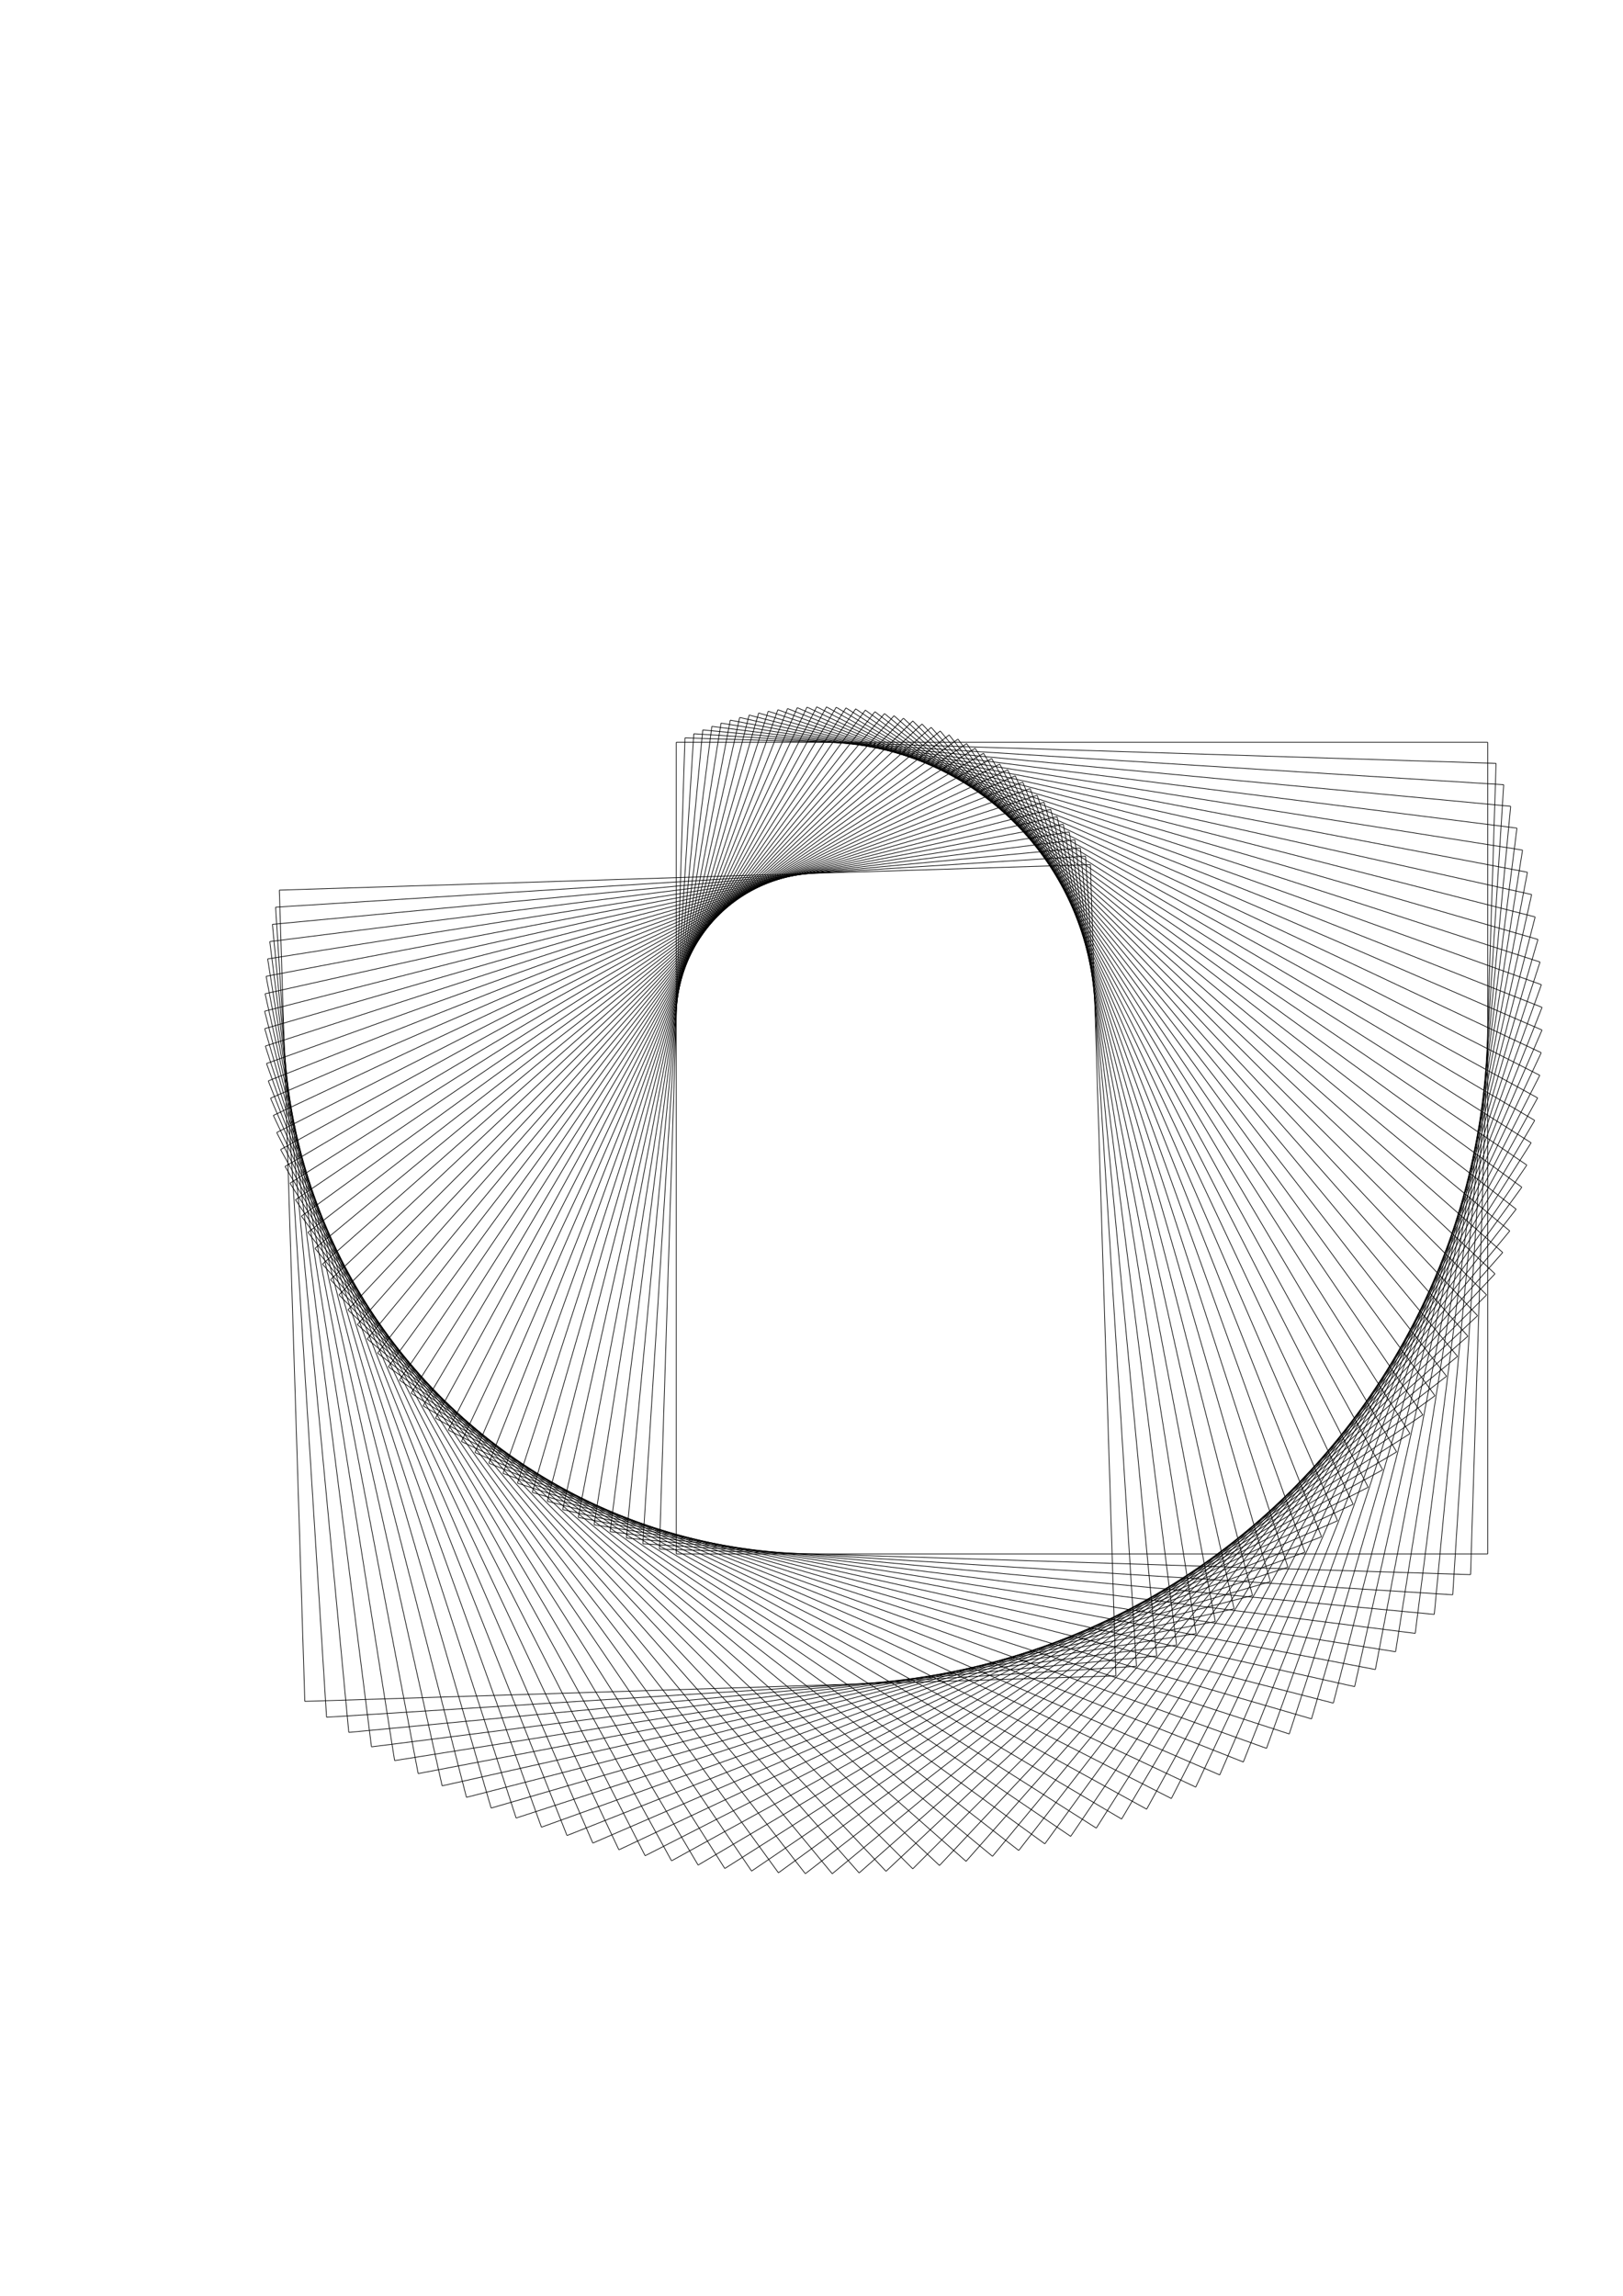 <?xml version="1.0" standalone="no"?>
<!DOCTYPE svg PUBLIC "-//W3C//DTD SVG 1.1//EN" 
    "http://www.w3.org/Graphics/SVG/1.1/DTD/svg11.dtd">
<svg width="2480px" height="3508px"
    xmlns="http://www.w3.org/2000/svg" version="1.1" viewBox="0 0 2480 3508">
  <g fill="none" stroke="black" stroke-width="1.063px">
    <path d="M1033.333 1134 L2273.333 1134" />
    <path d="M2273.333 1134 L2273.333 2374" />
    <path d="M2273.333 2374 L1033.333 2374" />
    <path d="M1033.333 2374 L1033.333 1134" />
    <path d="M1046.634 1127.297 L2286.023 1166.246" />
    <path d="M2286.023 1166.246 L2247.073 2405.634" />
    <path d="M2247.073 2405.634 L1007.685 2366.685" />
    <path d="M1007.685 2366.685 L1046.634 1127.297" />
    <path d="M1060.139 1121.015 L2297.693 1198.875" />
    <path d="M2297.693 1198.875 L2219.832 2436.428" />
    <path d="M2219.832 2436.428 L982.279 2358.568" />
    <path d="M982.279 2358.568 L1060.139 1121.015" />
    <path d="M1073.835 1115.16 L2308.332 1231.854" />
    <path d="M2308.332 1231.854 L2191.638 2466.351" />
    <path d="M2191.638 2466.351 L957.141 2349.657" />
    <path d="M957.141 2349.657 L1073.835 1115.16" />
    <path d="M1087.708 1109.739 L2317.93 1265.152" />
    <path d="M2317.93 1265.152 L2162.517 2495.374" />
    <path d="M2162.517 2495.374 L932.295 2339.961" />
    <path d="M932.295 2339.961 L1087.708 1109.739" />
    <path d="M1101.744 1104.755 L2326.478 1298.734" />
    <path d="M2326.478 1298.734 L2132.499 2523.468" />
    <path d="M2132.499 2523.468 L907.766 2329.489" />
    <path d="M907.766 2329.489 L1101.744 1104.755" />
    <path d="M1115.93 1100.215 L2333.966 1332.568" />
    <path d="M2333.966 1332.568 L2101.614 2550.604" />
    <path d="M2101.614 2550.604 L883.577 2318.252" />
    <path d="M883.577 2318.252 L1115.93 1100.215" />
    <path d="M1130.252 1096.123 L2340.389 1366.621" />
    <path d="M2340.389 1366.621 L2069.891 2576.758" />
    <path d="M2069.891 2576.758 L859.754 2306.26" />
    <path d="M859.754 2306.26 L1130.252 1096.123" />
    <path d="M1144.695 1092.483 L2345.738 1400.859" />
    <path d="M2345.738 1400.859 L2037.362 2601.902" />
    <path d="M2037.362 2601.902 L836.319 2293.526" />
    <path d="M836.319 2293.526 L1144.695 1092.483" />
    <path d="M1159.245 1089.299 L2350.009 1435.248" />
    <path d="M2350.009 1435.248 L2004.06 2626.012" />
    <path d="M2004.06 2626.012 L813.296 2280.063" />
    <path d="M813.296 2280.063 L1159.245 1089.299" />
    <path d="M1173.888 1086.573 L2353.198 1469.754" />
    <path d="M2353.198 1469.754 L1970.017 2649.064" />
    <path d="M1970.017 2649.064 L790.707 2265.883" />
    <path d="M790.707 2265.883 L1173.888 1086.573" />
    <path d="M1188.609 1084.308 L2355.302 1504.343" />
    <path d="M2355.302 1504.343 L1935.267 2671.035" />
    <path d="M1935.267 2671.035 L768.574 2251" />
    <path d="M768.574 2251 L1188.609 1084.308" />
    <path d="M1203.395 1082.506 L2356.318 1538.981" />
    <path d="M2356.318 1538.981 L1899.843 2691.904" />
    <path d="M1899.843 2691.904 L746.92 2235.429" />
    <path d="M746.92 2235.429 L1203.395 1082.506" />
    <path d="M1218.229 1081.171 L2356.245 1573.634" />
    <path d="M2356.245 1573.634 L1863.782 2711.65" />
    <path d="M1863.782 2711.65 L725.766 2219.186" />
    <path d="M725.766 2219.186 L1218.229 1081.171" />
    <path d="M1233.099 1080.301 L2355.084 1608.268" />
    <path d="M2355.084 1608.268 L1827.118 2730.253" />
    <path d="M1827.118 2730.253 L705.132 2202.287" />
    <path d="M705.132 2202.287 L1233.099 1080.301" />
    <path d="M1247.988 1079.899 L2352.836 1642.848" />
    <path d="M2352.836 1642.848 L1789.888 2747.696" />
    <path d="M1789.888 2747.696 L685.04 2184.747" />
    <path d="M685.04 2184.747 L1247.988 1079.899" />
    <path d="M1262.882 1079.965 L2349.503 1677.34" />
    <path d="M2349.503 1677.34 L1752.128 2763.96" />
    <path d="M1752.128 2763.96 L665.508 2166.586" />
    <path d="M665.508 2166.586 L1262.882 1079.965" />
    <path d="M1277.767 1080.499 L2345.088 1711.711" />
    <path d="M2345.088 1711.711 L1713.876 2779.031" />
    <path d="M1713.876 2779.031 L646.556 2147.819" />
    <path d="M646.556 2147.819 L1277.767 1080.499" />
    <path d="M1292.628 1081.5 L2339.595 1745.926" />
    <path d="M2339.595 1745.926 L1675.17 2792.892" />
    <path d="M1675.17 2792.892 L628.203 2128.467" />
    <path d="M628.203 2128.467 L1292.628 1081.5" />
    <path d="M1307.451 1082.968 L2333.031 1779.951" />
    <path d="M2333.031 1779.951 L1636.047 2805.531" />
    <path d="M1636.047 2805.531 L610.467 2108.548" />
    <path d="M610.467 2108.548 L1307.451 1082.968" />
    <path d="M1322.219 1084.9 L2325.4 1813.754" />
    <path d="M2325.4 1813.754 L1596.547 2816.935" />
    <path d="M1596.547 2816.935 L593.366 2088.081" />
    <path d="M593.366 2088.081 L1322.219 1084.9" />
    <path d="M1336.92 1087.295 L2316.712 1847.3" />
    <path d="M2316.712 1847.3 L1556.708 2827.092" />
    <path d="M1556.708 2827.092 L576.915 2067.088" />
    <path d="M576.915 2067.088 L1336.92 1087.295" />
    <path d="M1351.538 1090.151 L2306.975 1880.557" />
    <path d="M2306.975 1880.557 L1516.569 2835.993" />
    <path d="M1516.569 2835.993 L561.133 2045.588" />
    <path d="M561.133 2045.588 L1351.538 1090.151" />
    <path d="M1366.06 1093.465 L2296.198 1913.491" />
    <path d="M2296.198 1913.491 L1476.171 2843.629" />
    <path d="M1476.171 2843.629 L546.033 2023.602" />
    <path d="M546.033 2023.602 L1366.06 1093.465" />
    <path d="M1380.47 1097.233 L2284.391 1946.071" />
    <path d="M2284.391 1946.071 L1435.553 2849.992" />
    <path d="M1435.553 2849.992 L531.632 2001.154" />
    <path d="M531.632 2001.154 L1380.47 1097.233" />
    <path d="M1394.755 1101.452 L2271.567 1978.264" />
    <path d="M2271.567 1978.264 L1394.755 2855.076" />
    <path d="M1394.755 2855.076 L517.942 1978.264" />
    <path d="M517.942 1978.264 L1394.755 1101.452" />
    <path d="M1408.9 1106.117 L2257.738 2010.038" />
    <path d="M2257.738 2010.038 L1353.817 2858.877" />
    <path d="M1353.817 2858.877 L504.979 1954.956" />
    <path d="M504.979 1954.956 L1408.9 1106.117" />
    <path d="M1422.891 1111.225 L2242.918 2041.362" />
    <path d="M2242.918 2041.362 L1312.78 2861.389" />
    <path d="M1312.78 2861.389 L492.754 1931.251" />
    <path d="M492.754 1931.251 L1422.891 1111.225" />
    <path d="M1436.716 1116.769 L2227.121 2072.205" />
    <path d="M2227.121 2072.205 L1271.685 2862.611" />
    <path d="M1271.685 2862.611 L481.279 1907.175" />
    <path d="M481.279 1907.175 L1436.716 1116.769" />
    <path d="M1450.359 1122.745 L2210.364 2102.537" />
    <path d="M2210.364 2102.537 L1230.571 2862.542" />
    <path d="M1230.571 2862.542 L470.567 1882.75" />
    <path d="M470.567 1882.75 L1450.359 1122.745" />
    <path d="M1463.808 1129.146 L2192.661 2132.328" />
    <path d="M2192.661 2132.328 L1189.48 2861.181" />
    <path d="M1189.48 2861.181 L460.627 1858" />
    <path d="M460.627 1858 L1463.808 1129.146" />
    <path d="M1477.049 1135.967 L2174.032 2161.547" />
    <path d="M2174.032 2161.547 L1148.452 2858.531" />
    <path d="M1148.452 2858.531 L451.469 1832.951" />
    <path d="M451.469 1832.951 L1477.049 1135.967" />
    <path d="M1490.069 1143.201 L2154.494 2190.167" />
    <path d="M2154.494 2190.167 L1107.528 2854.592" />
    <path d="M1107.528 2854.592 L443.103 1807.626" />
    <path d="M443.103 1807.626 L1490.069 1143.201" />
    <path d="M1502.856 1150.839 L2134.067 2218.159" />
    <path d="M2134.067 2218.159 L1066.747 2849.371" />
    <path d="M1066.747 2849.371 L435.536 1782.051" />
    <path d="M435.536 1782.051 L1502.856 1150.839" />
    <path d="M1515.396 1158.876 L2112.771 2245.496" />
    <path d="M2112.771 2245.496 L1026.151 2842.871" />
    <path d="M1026.151 2842.871 L428.776 1756.251" />
    <path d="M428.776 1756.251 L1515.396 1158.876" />
    <path d="M1527.678 1167.303 L2090.626 2272.151" />
    <path d="M2090.626 2272.151 L985.778 2835.099" />
    <path d="M985.778 2835.099 L422.83 1730.251" />
    <path d="M422.83 1730.251 L1527.678 1167.303" />
    <path d="M1539.689 1176.111 L2067.656 2298.096" />
    <path d="M2067.656 2298.096 L945.67 2826.063" />
    <path d="M945.67 2826.063 L417.704 1704.077" />
    <path d="M417.704 1704.077 L1539.689 1176.111" />
    <path d="M1551.418 1185.292 L2043.881 2323.308" />
    <path d="M2043.881 2323.308 L905.865 2815.771" />
    <path d="M905.865 2815.771 L413.402 1677.755" />
    <path d="M413.402 1677.755 L1551.418 1185.292" />
    <path d="M1562.852 1194.837 L2019.327 2347.76" />
    <path d="M2019.327 2347.76 L866.404 2804.234" />
    <path d="M866.404 2804.234 L409.929 1651.311" />
    <path d="M409.929 1651.311 L1562.852 1194.837" />
    <path d="M1573.981 1204.736 L1994.016 2371.428" />
    <path d="M1994.016 2371.428 L827.324 2791.463" />
    <path d="M827.324 2791.463 L407.289 1624.771" />
    <path d="M407.289 1624.771 L1573.981 1204.736" />
    <path d="M1584.793 1214.98 L1967.974 2394.291" />
    <path d="M1967.974 2394.291 L788.664 2777.472" />
    <path d="M788.664 2777.472 L405.483 1598.162" />
    <path d="M405.483 1598.162 L1584.793 1214.98" />
    <path d="M1595.279 1225.559 L1941.228 2416.323" />
    <path d="M1941.228 2416.323 L750.463 2762.272" />
    <path d="M750.463 2762.272 L404.514 1571.508" />
    <path d="M404.514 1571.508 L1595.279 1225.559" />
    <path d="M1605.426 1236.462 L1913.802 2437.505" />
    <path d="M1913.802 2437.505 L712.759 2745.881" />
    <path d="M712.759 2745.881 L404.383 1544.837" />
    <path d="M404.383 1544.837 L1605.426 1236.462" />
    <path d="M1615.227 1247.678 L1885.724 2457.815" />
    <path d="M1885.724 2457.815 L675.588 2728.313" />
    <path d="M675.588 2728.313 L405.09 1518.176" />
    <path d="M405.09 1518.176 L1615.227 1247.678" />
    <path d="M1624.67 1259.197 L1857.023 2477.233" />
    <path d="M1857.023 2477.233 L638.987 2709.586" />
    <path d="M638.987 2709.586 L406.634 1491.549" />
    <path d="M406.634 1491.549 L1624.67 1259.197" />
    <path d="M1633.747 1271.006 L1827.726 2495.74" />
    <path d="M1827.726 2495.74 L602.992 2689.718" />
    <path d="M602.992 2689.718 L409.013 1464.985" />
    <path d="M409.013 1464.985 L1633.747 1271.006" />
    <path d="M1642.448 1283.095 L1797.861 2513.317" />
    <path d="M1797.861 2513.317 L567.639 2668.73" />
    <path d="M567.639 2668.73 L412.226 1438.508" />
    <path d="M412.226 1438.508 L1642.448 1283.095" />
    <path d="M1650.766 1295.451 L1767.46 2529.948" />
    <path d="M1767.46 2529.948 L532.963 2646.642" />
    <path d="M532.963 2646.642 L416.269 1412.145" />
    <path d="M416.269 1412.145 L1650.766 1295.451" />
    <path d="M1658.691 1308.062 L1736.551 2545.615" />
    <path d="M1736.551 2545.615 L498.998 2623.475" />
    <path d="M498.998 2623.475 L421.138 1385.922" />
    <path d="M421.138 1385.922 L1658.691 1308.062" />
    <path d="M1666.216 1320.916 L1705.165 2560.304" />
    <path d="M1705.165 2560.304 L465.777 2599.254" />
    <path d="M465.777 2599.254 L426.828 1359.865" />
    <path d="M426.828 1359.865 L1666.216 1320.916" />
  </g>
</svg>